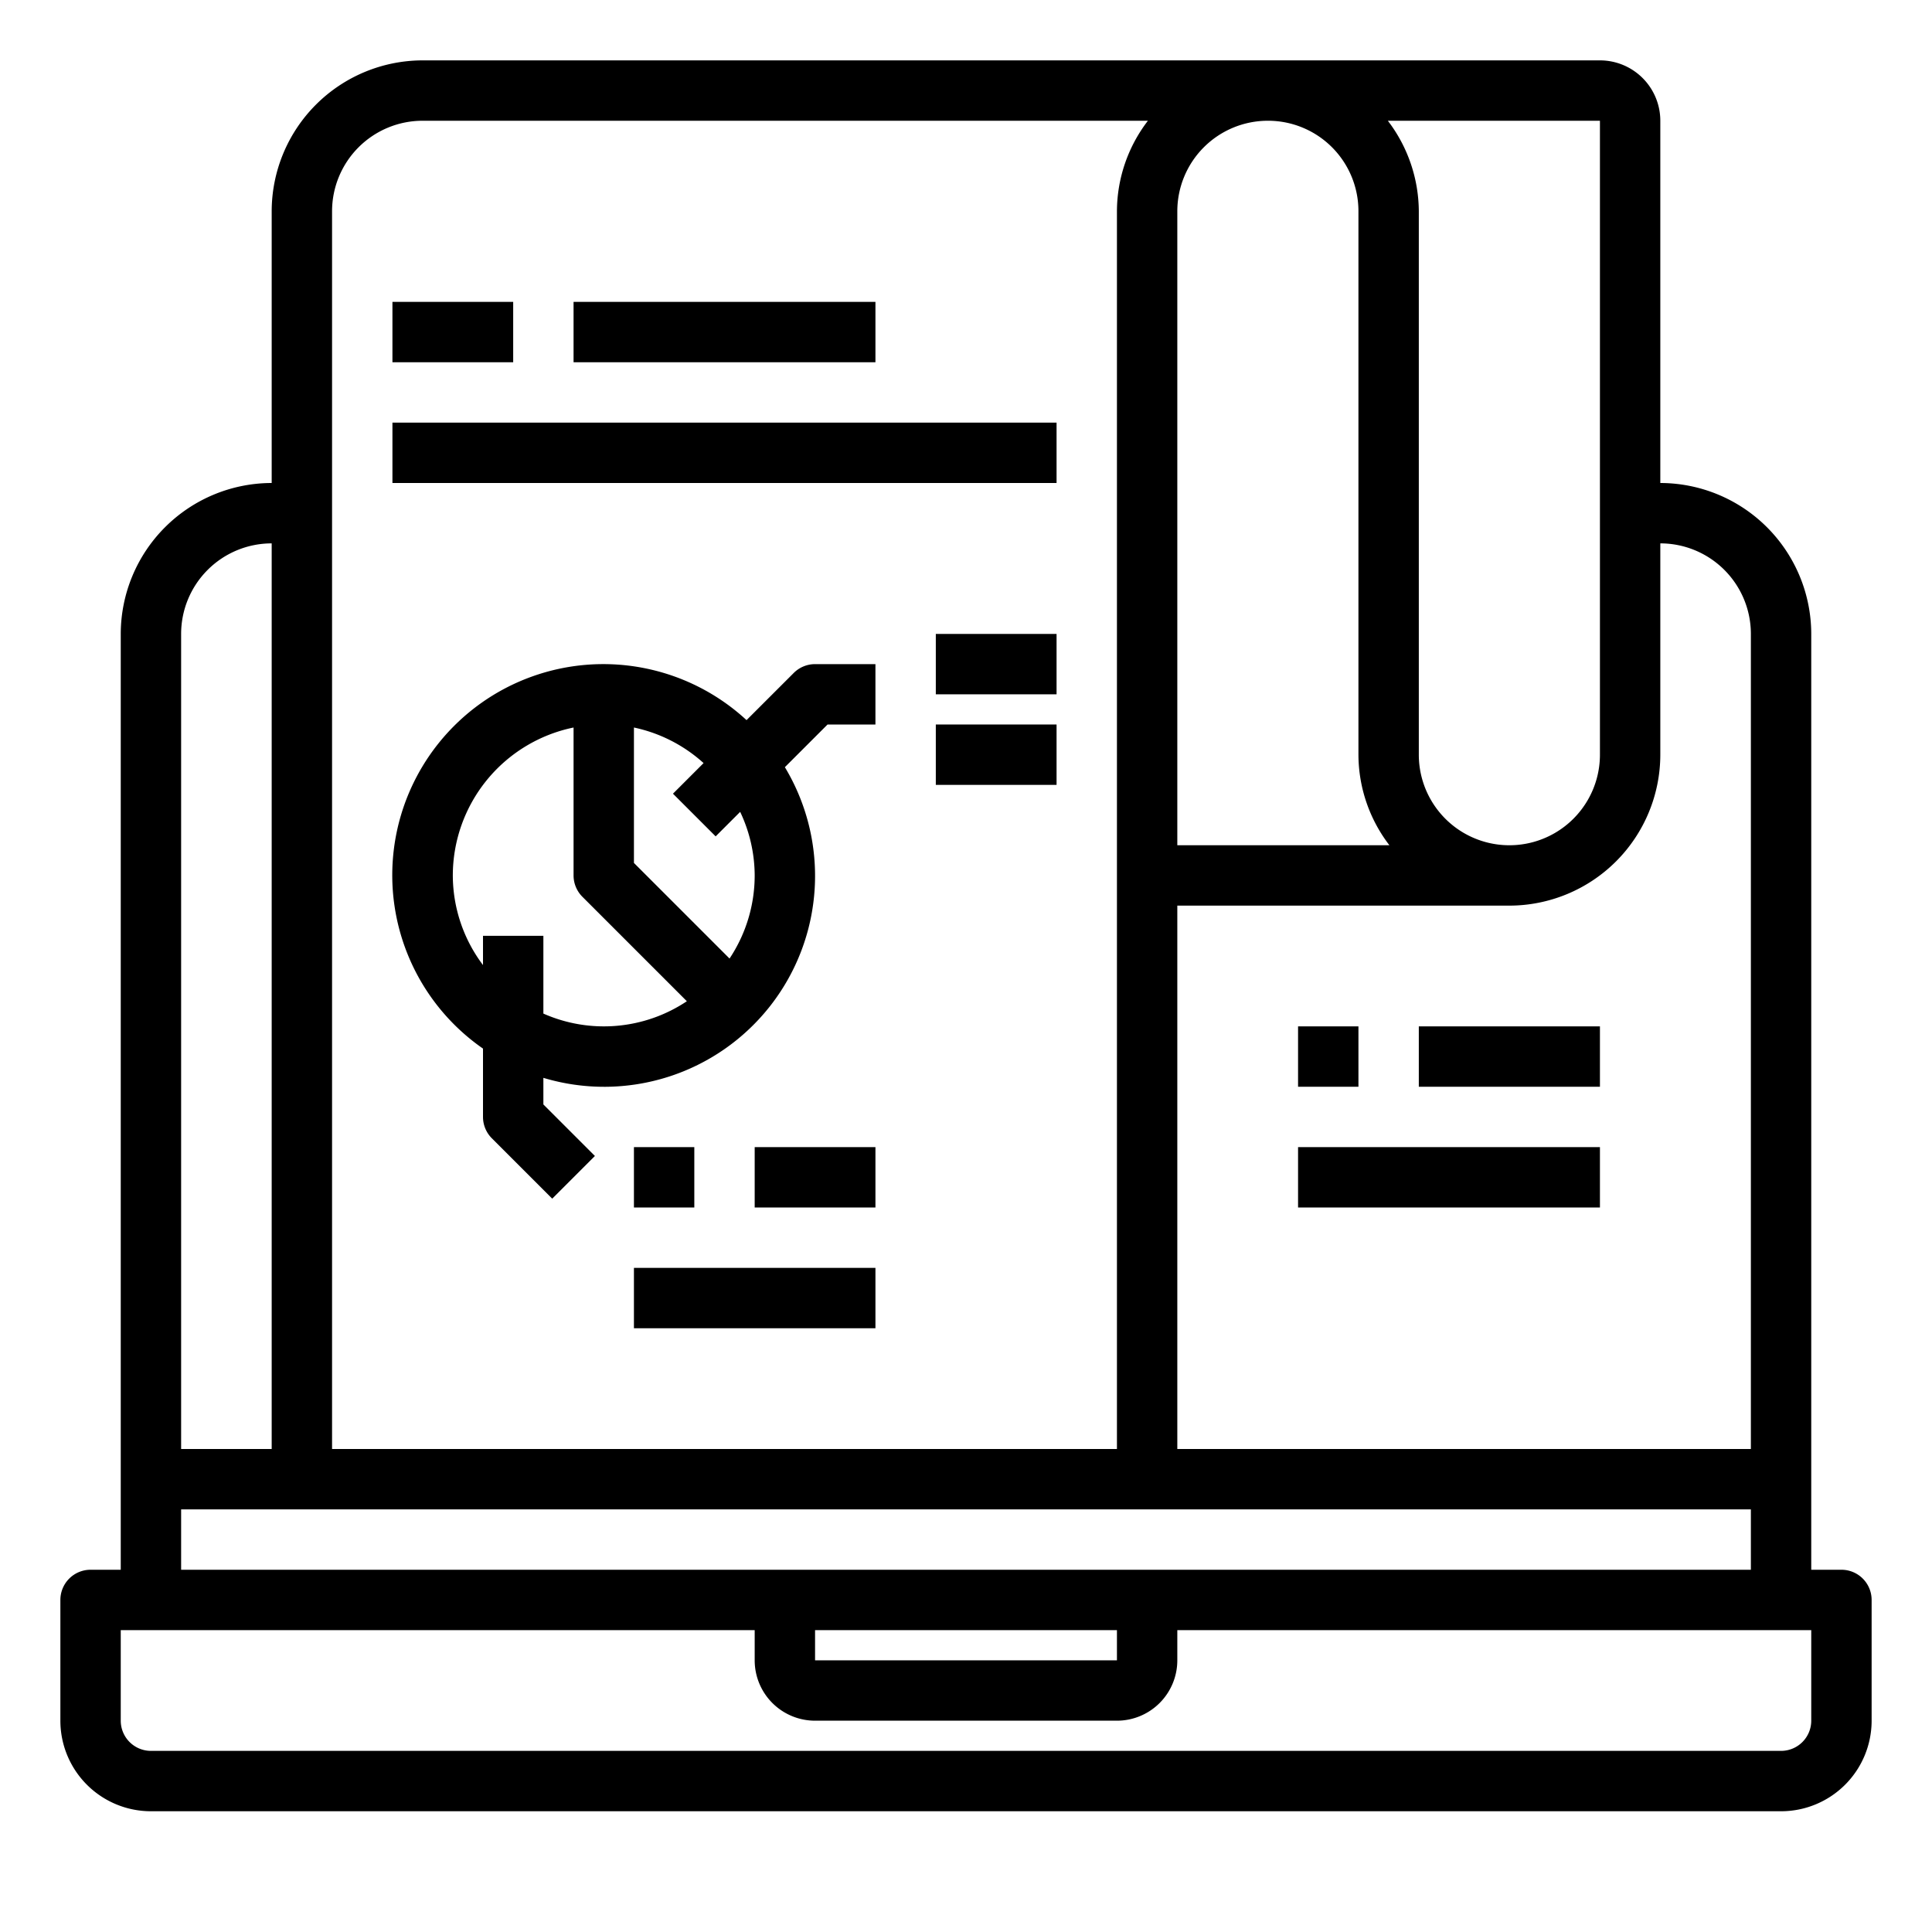 <svg xmlns="http://www.w3.org/2000/svg" viewBox="0 0 64 64" x="0px" y="0px"><g><path d="M61,52H60V21a5.006,5.006,0,0,0-5-5V4a2,2,0,0,0-2-2H14A5.006,5.006,0,0,0,9,7v9a5.006,5.006,0,0,0-5,5V52H3a1,1,0,0,0-1,1v4a3,3,0,0,0,3,3H59a3,3,0,0,0,3-3V53A1,1,0,0,0,61,52ZM58,21V48H39V30H50a5.006,5.006,0,0,0,5-5V18A3,3,0,0,1,58,21ZM42,4a2.994,2.994,0,0,1,3,3V25a4.948,4.948,0,0,0,1.026,3H39V7A3,3,0,0,1,42,4ZM53,25a3,3,0,0,1-6,0V7a4.975,4.975,0,0,0-1.026-3H53ZM11,7a3,3,0,0,1,3-3H38.026A4.948,4.948,0,0,0,37,7V48H11ZM9,18V48H6V21A3,3,0,0,1,9,18ZM6,50H58v2H6Zm21,4H37v1H27Zm33,3a1,1,0,0,1-1,1H5a1,1,0,0,1-1-1V54H25v1a2,2,0,0,0,2,2H37a2,2,0,0,0,2-2V54H60Z"></path><rect x="13" y="14" width="22" height="2"></rect><rect x="31" y="21" width="4" height="2"></rect><path d="M26.293,22.293,24.73,23.855A6.992,6.992,0,1,0,16,34.736V37a1,1,0,0,0,.293.707l2,2,1.414-1.414L18,36.586v-.881a6.986,6.986,0,0,0,8-10.291L27.414,24H29V22H27A1,1,0,0,0,26.293,22.293ZM18,33.576V31H16v.969A4.952,4.952,0,0,1,15,29a5.009,5.009,0,0,1,4-4.9V29a1,1,0,0,0,.293.707l3.46,3.46A4.951,4.951,0,0,1,18,33.576ZM25,29a4.969,4.969,0,0,1-.833,2.753L21,28.586V24.1a4.967,4.967,0,0,1,2.307,1.178l-1.014,1.014,1.414,1.414.812-.812A4.94,4.94,0,0,1,25,29Z"></path><rect x="13" y="10" width="4" height="2"></rect><rect x="31" y="24" width="4" height="2"></rect><rect x="21" y="38" width="2" height="2"></rect><rect x="21" y="42" width="8" height="2"></rect><rect x="25" y="38" width="4" height="2"></rect><rect x="19" y="10" width="10" height="2"></rect><rect x="43" y="34" width="2" height="2"></rect><rect x="47" y="34" width="6" height="2"></rect><rect x="43" y="38" width="10" height="2"></rect></g></svg>